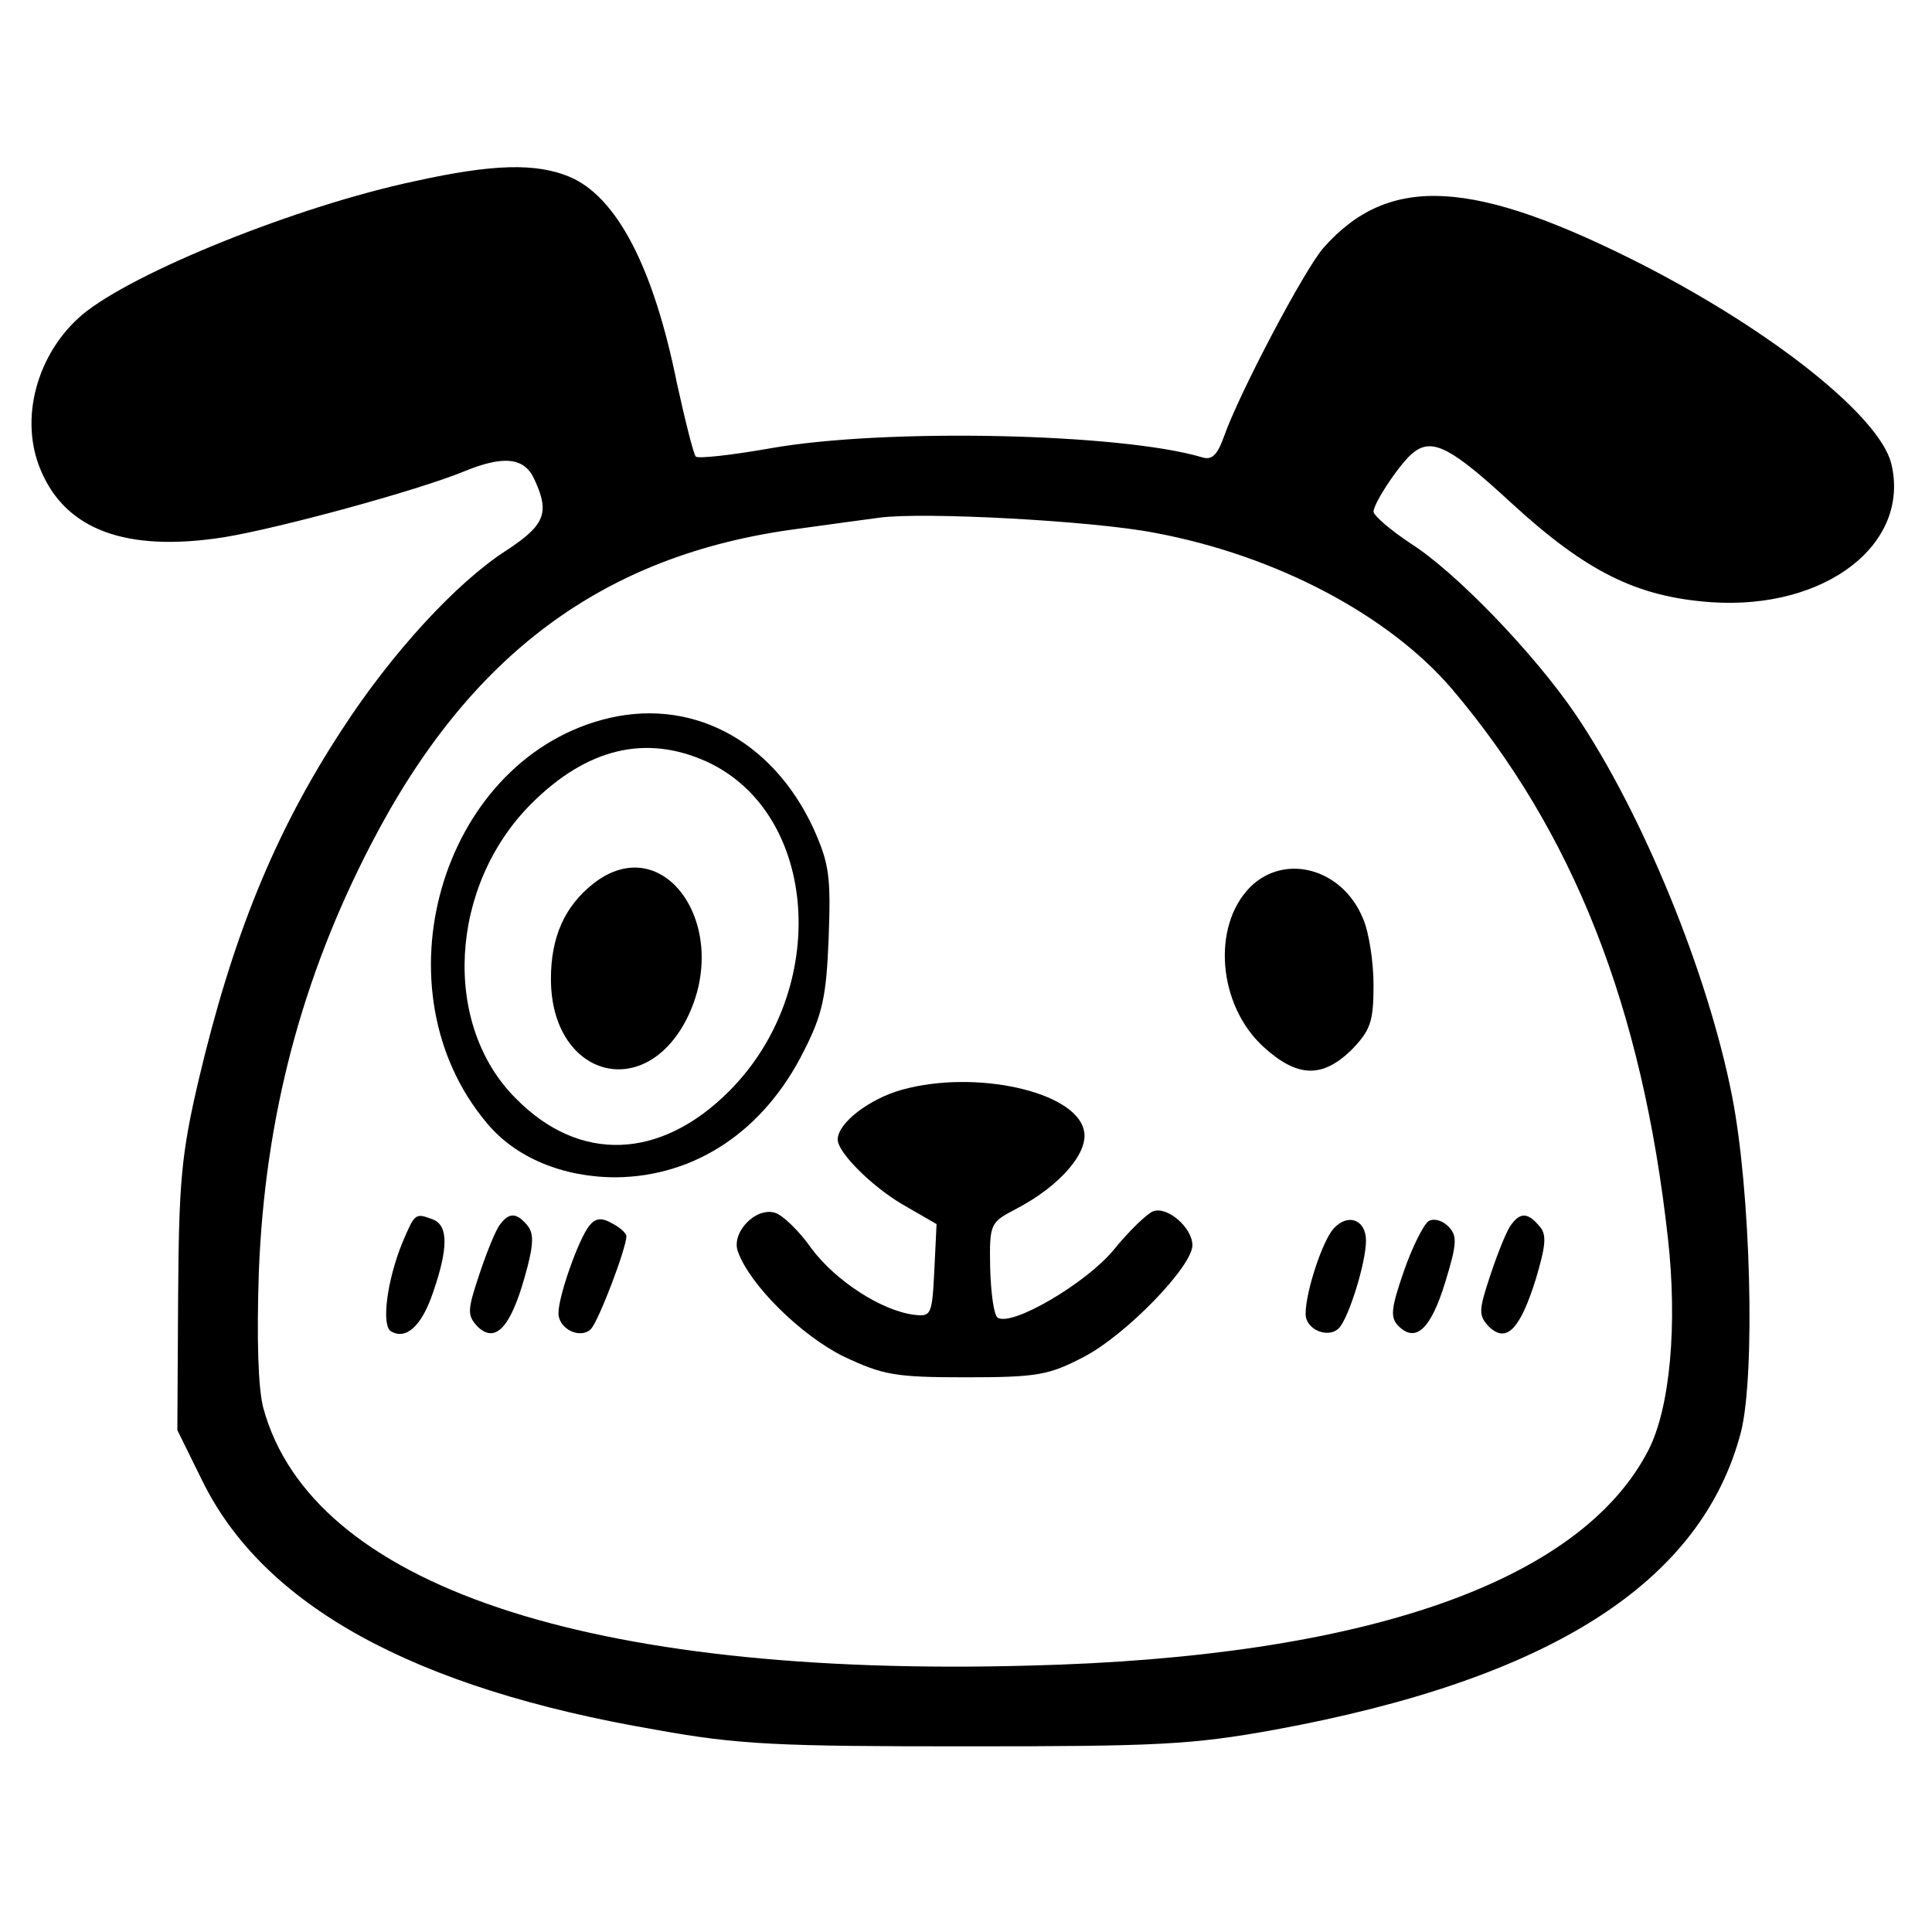<?xml version="1.0" standalone="no"?>
<!DOCTYPE svg PUBLIC "-//W3C//DTD SVG 20010904//EN"
 "http://www.w3.org/TR/2001/REC-SVG-20010904/DTD/svg10.dtd">
<svg version="1.0" xmlns="http://www.w3.org/2000/svg"
 width="256pt" height="256pt" viewBox="0 0 256 256"
 preserveAspectRatio="xMidYMid meet">

<g transform="translate(0,256) scale(0.1,-0.1)"
fill="#000000" stroke="none">
<path d="M550 2320 c-156 -33 -374 -121 -441 -177 -60 -51 -84 -138 -55 -206
33 -79 113 -109 242 -89 74 12 257 62 318 87 53 22 81 19 94 -10 21 -45 14
-61 -38 -95 -65 -42 -151 -135 -217 -237 -89 -136 -145 -274 -190 -465 -23
-98 -26 -136 -27 -288 l-1 -175 33 -67 c81 -165 279 -275 601 -330 110 -20
163 -22 411 -22 253 0 299 2 409 22 365 67 566 195 618 395 19 77 13 318 -12
445 -32 163 -119 375 -207 505 -55 81 -159 189 -219 227 -27 18 -49 37 -49 42
0 12 39 70 55 80 24 17 49 4 126 -67 101 -93 168 -126 267 -133 151 -10 264
77 238 184 -16 62 -154 173 -329 263 -224 114 -336 121 -423 23 -25 -28 -112
-193 -132 -250 -9 -25 -16 -32 -29 -28 -107 32 -420 39 -572 12 -51 -9 -96
-14 -99 -11 -3 3 -14 47 -25 97 -31 154 -80 248 -143 274 -44 18 -100 17 -204
-6z m980 -466 c161 -30 310 -109 394 -207 161 -190 252 -421 286 -727 13 -115
3 -226 -26 -282 -90 -174 -375 -274 -820 -285 -587 -16 -951 107 -1015 341 -7
26 -9 92 -6 181 8 205 57 390 149 567 130 251 308 383 563 417 44 6 94 13 110
15 57 8 283 -4 365 -20z"/>
<path d="M797 1606 c-214 -59 -300 -358 -152 -534 38 -46 101 -72 171 -72 105
1 196 61 249 167 25 49 30 73 33 150 3 81 1 98 -20 145 -55 119 -165 176 -281
144z m139 -55 c149 -68 165 -302 30 -437 -91 -91 -198 -95 -282 -10 -99 98
-89 282 20 391 74 74 152 92 232 56z"/>
<path d="M786 1389 c-38 -30 -56 -71 -56 -126 0 -129 123 -165 180 -53 61 121
-30 253 -124 179z"/>
<path d="M1657 1385 c-52 -52 -43 -157 17 -212 45 -41 78 -42 117 -4 25 26 29
37 29 86 0 30 -6 70 -14 88 -27 66 -103 87 -149 42z"/>
<path d="M1195 1116 c-43 -12 -85 -44 -85 -66 0 -17 45 -62 86 -86 l45 -26 -3
-62 c-3 -59 -4 -61 -28 -58 -43 6 -103 45 -135 88 -16 23 -38 44 -48 47 -26 8
-59 -27 -49 -52 16 -44 83 -110 139 -138 53 -25 68 -28 163 -28 95 0 110 3
156 27 56 29 144 120 144 148 0 23 -33 52 -52 45 -8 -3 -32 -26 -53 -52 -37
-44 -134 -101 -153 -89 -5 3 -9 32 -10 66 -1 60 0 60 36 79 57 30 96 75 88
104 -12 51 -144 80 -241 53z"/>
<path d="M533 913 c-20 -49 -28 -109 -15 -117 20 -12 41 7 56 52 20 58 20 88
0 96 -24 9 -24 9 -41 -31z"/>
<path d="M663 938 c-6 -7 -18 -37 -28 -67 -16 -48 -16 -54 -2 -69 23 -22 43
-2 62 65 12 42 13 58 4 69 -14 17 -24 18 -36 2z"/>
<path d="M781 936 c-14 -17 -41 -93 -41 -116 0 -21 29 -35 43 -21 10 10 47
107 47 123 0 4 -9 12 -19 17 -14 8 -22 7 -30 -3z"/>
<path d="M1767 932 c-15 -17 -37 -84 -37 -113 0 -21 30 -33 44 -19 13 13 36
87 36 116 0 28 -24 37 -43 16z"/>
<path d="M1893 942 c-7 -5 -22 -35 -33 -67 -17 -49 -18 -61 -7 -72 23 -23 43
-4 62 58 16 52 16 62 4 74 -8 8 -19 11 -26 7z"/>
<path d="M2003 938 c-6 -7 -18 -37 -28 -67 -16 -48 -16 -54 -2 -69 23 -22 41
-4 62 63 13 44 15 59 5 70 -15 18 -25 19 -37 3z"/>
</g>
</svg>
